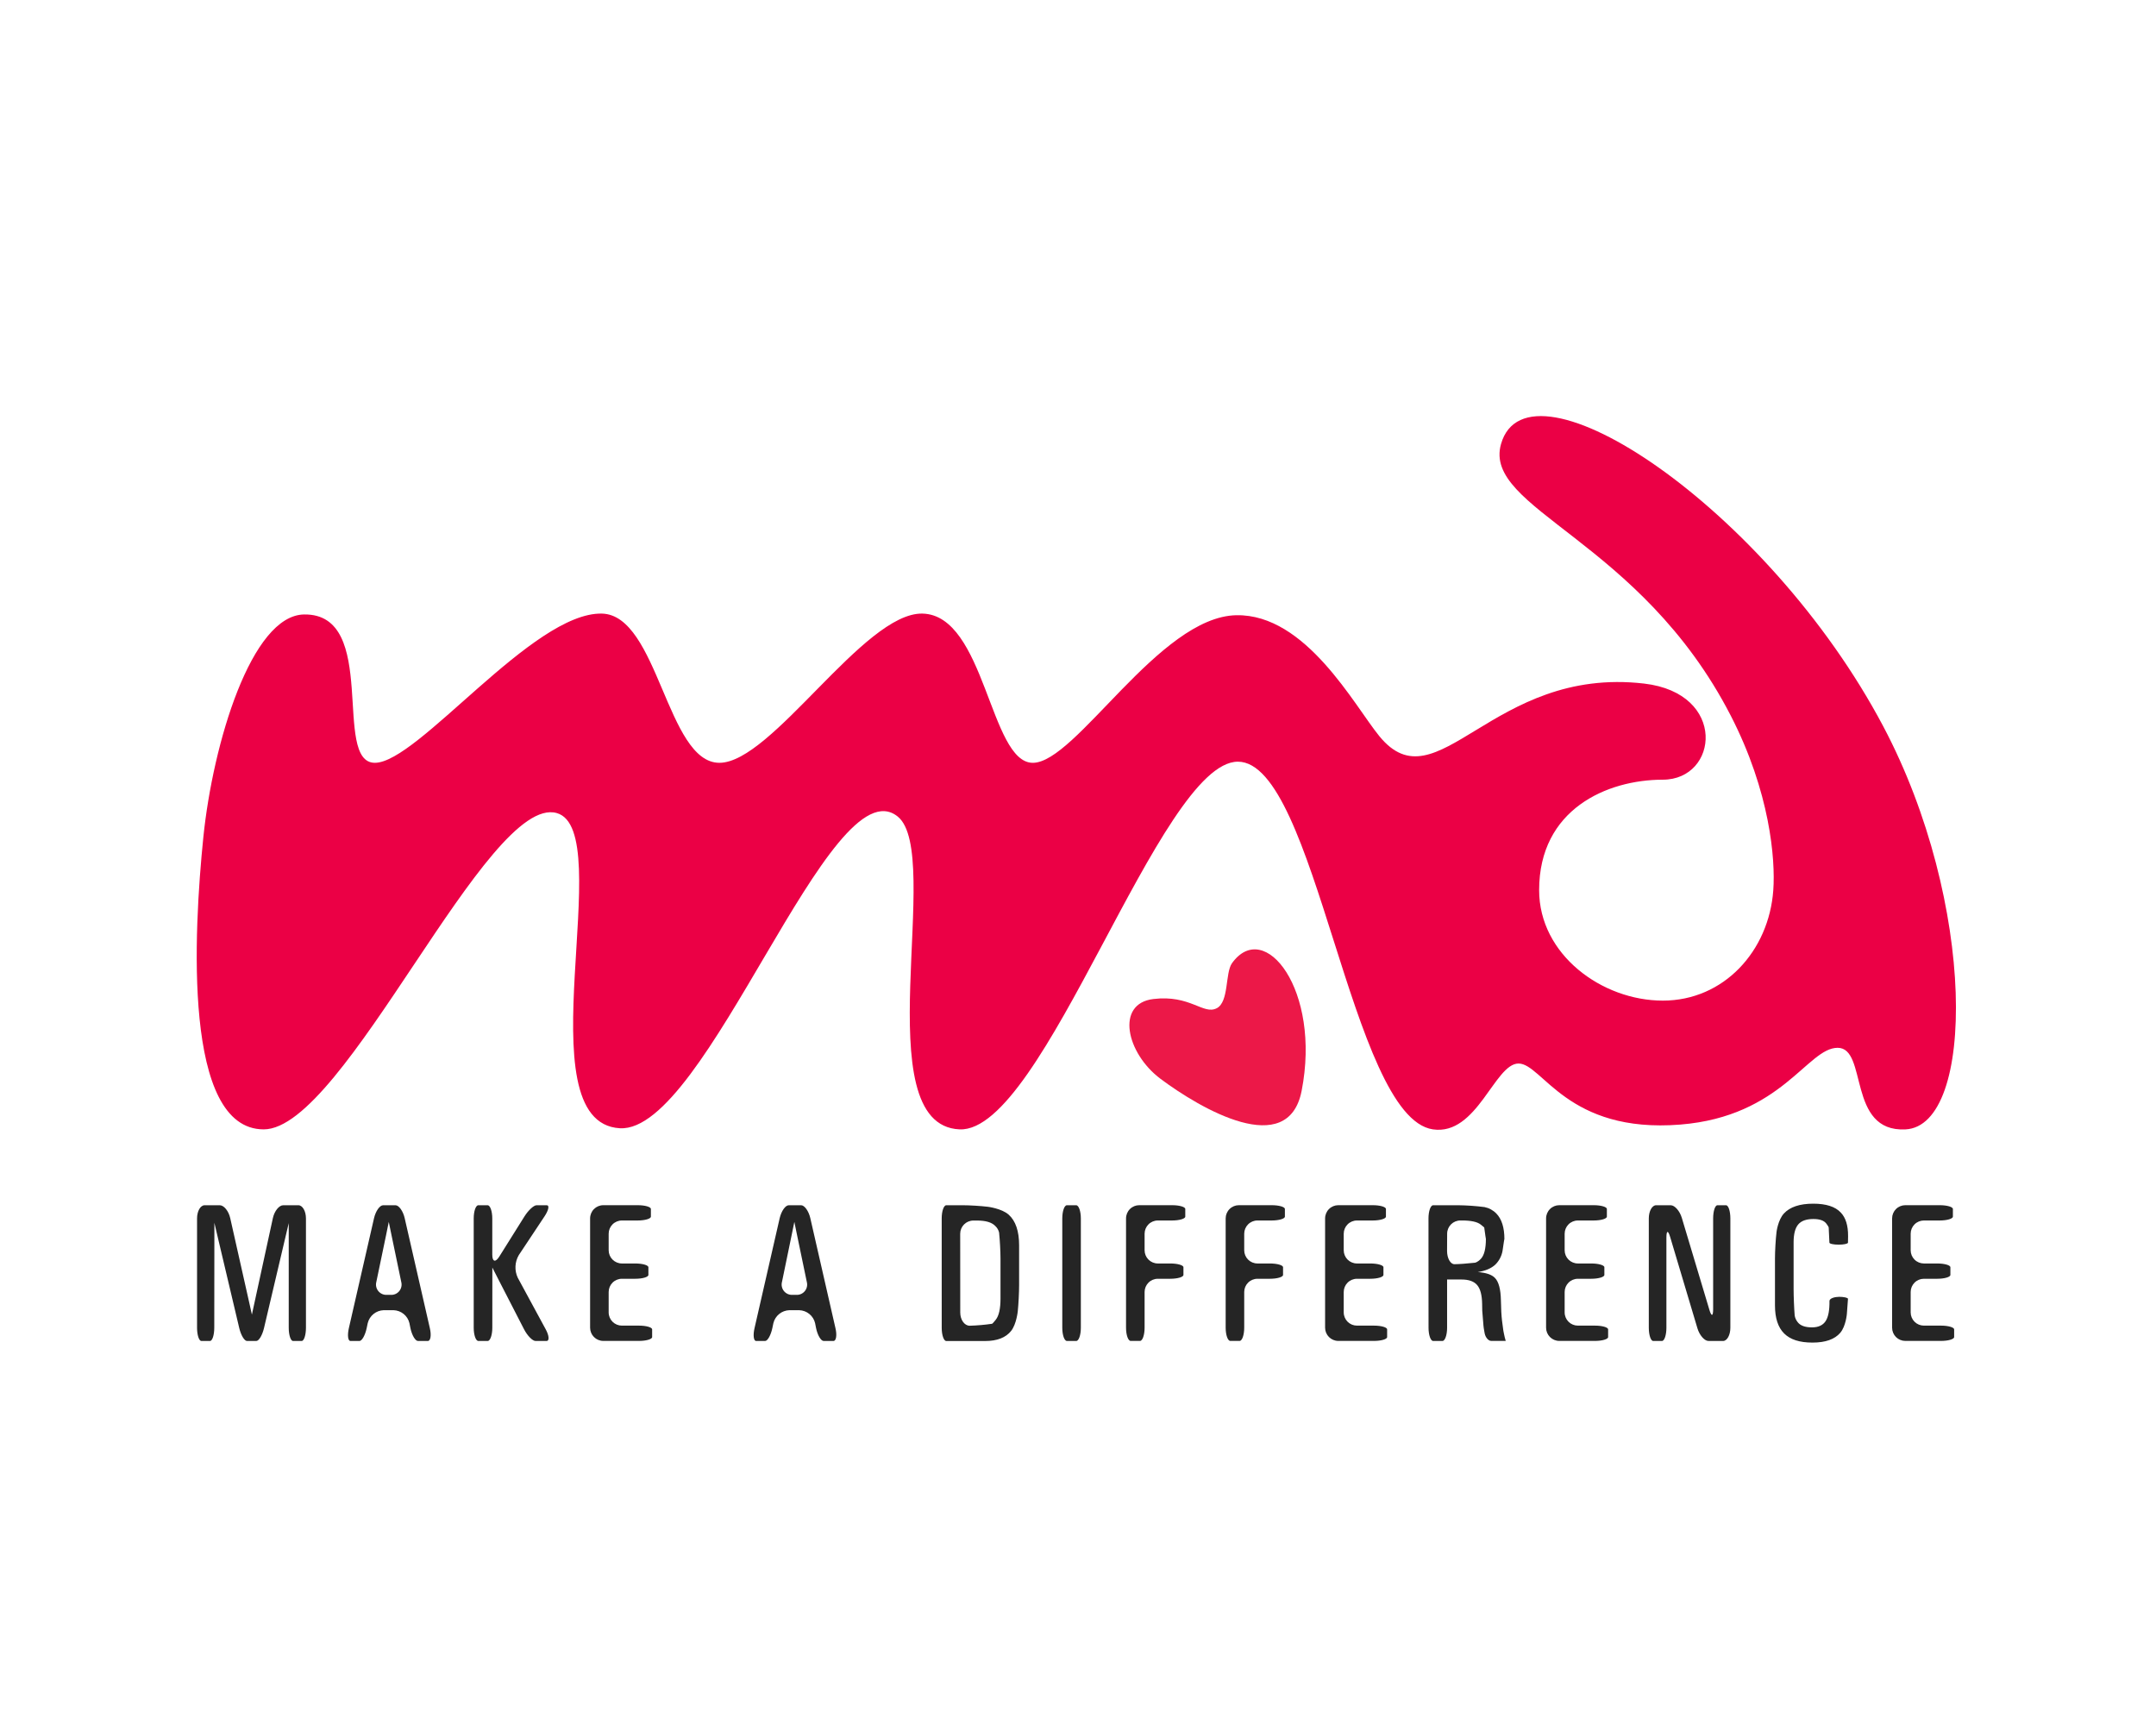 <svg width="1280" height="1024" viewBox="0 0 1280 1024" fill="none" xmlns="http://www.w3.org/2000/svg">
<path d="M1118.08 431.19C1049.33 301.26 907.16 207.48 891.14 263.59C880.14 302.22 973.7 320.25 1027.52 424.8C1050.83 470.05 1054.1 510.06 1052.79 528.42C1050.21 564.54 1023.43 593.99 987.21 593.99C950.99 593.99 913.77 566.62 913.77 528.42C913.77 480.42 954.04 462.84 987.21 462.84C1020.21 462.84 1025.64 411.54 976.07 405.78C885.57 395.29 853.43 479.24 818.9 437C804.1 418.9 775.39 364.48 734.05 365.21C688.15 366.03 638.75 452.83 613.18 452.83C587.61 452.83 585 365 547.59 364.24C512.8 363.57 458.35 452.82 427.1 452.82C395.85 452.82 390.8 365 357.31 364.24C316.2 363.35 248.13 452.82 222.56 452.82C196.99 452.82 225.47 364.12 180.56 364.76C149.26 365.2 126.39 441.25 120.71 497.12C115.03 552.99 108.48 670.42 156.57 670.42C204.66 670.42 289.26 470.88 330.57 482.66C367.23 493.11 309.86 666.36 368 669.75C419.52 672.75 493.2 452.42 533 484.75C560.42 507 513.1 668 569.7 670.42C619.92 672.54 688.52 452.15 734.92 452.15C781.32 452.15 801.76 663.2 850.69 670.42C876.98 674.31 887.33 631.33 901.53 631.33C915.73 631.33 930.37 673.01 997.63 667.57C1058.05 662.69 1073 622 1091 622C1109 622 1096.54 672.14 1131.22 670.44C1173.02 668.44 1173.41 535.74 1118.09 431.21" fill="#EB0045"/>
<path d="M722.4 598.5C729.71 594.64 727.29 577.67 731.4 571.81C750.76 544.81 784.45 587.81 772.78 647.5C764.78 688.5 712.89 658.27 689.02 640.44C668.66 625.24 662.13 595.77 684.73 593.04C706.66 590.37 714.46 602.65 722.37 598.5" fill="#EC1848"/>
<path d="M127.21 788.19C127.21 792.5 126.07 796.03 124.67 796.03H119.56C118.15 796.03 116.99 792.5 116.99 788.19V723.29C116.99 718.97 118.99 715.46 121.48 715.46H130.48C132.95 715.46 135.74 718.89 136.68 723.1L147.85 772.74C148.79 776.94 149.56 780.38 149.55 780.38C149.54 780.38 150.29 776.94 151.21 772.73L162 723.1C162.92 718.9 165.68 715.46 168.15 715.46H177.15C179.62 715.46 181.64 718.97 181.64 723.29V788.19C181.64 792.5 180.5 796.03 179.09 796.03H173.98C172.57 796.03 171.42 792.5 171.42 788.19V726.07C171.42 726.07 170.6 729.5 169.62 733.69L156.73 788.41C155.73 792.6 153.73 796.03 152.16 796.03H146.63C145.1 796.03 143.04 792.6 142.05 788.41L129.05 733.46C128.05 729.27 127.26 725.85 127.27 725.85V733.67L127.21 788.19ZM222.07 723.09C223.07 718.88 225.46 715.46 227.47 715.46H234.81C236.81 715.46 239.28 718.88 240.25 723.09L255.19 788.4C256.19 792.59 255.63 796.03 254.02 796.03H248.16C246.55 796.03 244.52 792.57 243.66 788.36L243.07 785.43C242.561 783.3 241.366 781.395 239.67 780.01C237.974 778.624 235.869 777.834 233.68 777.76H227.76C225.568 777.837 223.46 778.627 221.757 780.009C220.053 781.391 218.847 783.291 218.32 785.42L217.7 788.36C216.82 792.58 214.89 796.03 213.42 796.03H208.05C206.58 796.03 206.16 792.59 207.12 788.4L222.07 723.09ZM223.42 761C223.176 761.931 223.156 762.907 223.36 763.847C223.565 764.788 223.988 765.667 224.596 766.414C225.204 767.16 225.979 767.752 226.859 768.143C227.739 768.533 228.699 768.71 229.66 768.66H232C232.96 768.709 233.919 768.531 234.797 768.14C235.675 767.749 236.449 767.156 237.055 766.409C237.661 765.663 238.083 764.784 238.285 763.844C238.487 762.904 238.465 761.93 238.22 761L232.39 733C231.51 728.8 230.8 725.34 230.81 725.34C230.82 725.34 230.13 728.8 229.25 733.01L223.42 761ZM292.28 788.19C292.28 792.5 291.04 796.03 289.54 796.03H284C282.48 796.03 281.24 792.5 281.24 788.19V723.29C281.24 718.97 282.47 715.46 283.98 715.46H289.49C291.01 715.46 292.26 718.97 292.26 723.29V744.74C292.26 749.05 294.13 749.59 296.42 745.94L311.37 722.09C313.66 718.44 316.89 715.46 318.55 715.46H324.61C326.29 715.46 325.71 718.39 323.33 721.98L308 745.07C306.818 747.09 306.144 749.367 306.038 751.705C305.932 754.043 306.396 756.371 307.39 758.49L324 789.14C326.05 792.92 326.25 796.03 324.46 796.03H317.93C316.15 796.03 313.07 792.9 311.09 789.03L295.87 759.44C293.87 755.61 292.3 752.44 292.3 752.44V760.27L292.28 788.19ZM358.17 796C356.094 795.992 354.106 795.163 352.639 793.694C351.172 792.226 350.345 790.236 350.34 788.16V723.26C350.345 721.185 351.172 719.196 352.639 717.729C354.106 716.262 356.095 715.435 358.17 715.43H378.6C382.91 715.43 386.43 716.43 386.43 717.69V722.21C386.43 723.47 382.91 724.51 378.6 724.51H369.19C367.117 724.515 365.13 725.341 363.663 726.806C362.196 728.271 361.368 730.257 361.36 732.33V742.2C361.368 744.274 362.195 746.261 363.662 747.728C365.129 749.195 367.116 750.022 369.19 750.03H377.12C381.43 750.03 384.95 751.03 384.95 752.28V756.82C384.95 758.08 381.43 759.11 377.12 759.11H369.19C367.117 759.115 365.13 759.941 363.663 761.406C362.196 762.871 361.368 764.857 361.36 766.93V779.09C361.365 781.165 362.192 783.154 363.659 784.621C365.126 786.088 367.115 786.915 369.19 786.92H379.35C383.65 786.92 387.17 787.92 387.17 789.17V793.71C387.17 794.97 383.65 796 379.35 796H358.17ZM462.9 723.09C463.9 718.88 466.29 715.46 468.3 715.46H475.63C477.63 715.46 480.1 718.88 481.07 723.09L496 788.4C497 792.59 496.43 796.03 494.83 796.03H489C487.38 796.03 485.35 792.57 484.49 788.36L483.91 785.43C483.4 783.298 482.204 781.392 480.506 780.007C478.808 778.621 476.701 777.831 474.51 777.76H468.59C466.399 777.839 464.294 778.63 462.593 780.012C460.892 781.394 459.686 783.292 459.16 785.42L458.54 788.36C457.66 792.58 455.73 796.03 454.25 796.03H448.89C447.42 796.03 446.99 792.59 447.96 788.4L462.9 723.09ZM464.25 761C464.006 761.931 463.986 762.907 464.19 763.847C464.395 764.788 464.818 765.667 465.426 766.414C466.034 767.16 466.809 767.752 467.689 768.143C468.569 768.533 469.529 768.71 470.49 768.66H472.77C473.731 768.711 474.691 768.534 475.57 768.143C476.45 767.753 477.225 767.16 477.832 766.414C478.44 765.667 478.862 764.788 479.065 763.847C479.268 762.906 479.245 761.931 479 761L473.17 733C472.29 728.8 471.59 725.34 471.6 725.34C471.61 725.34 470.91 728.8 470.03 733.01L464.25 761ZM559.08 723.29C559.08 718.98 560.3 715.46 561.81 715.46H571.63C575.53 715.46 582.21 715.86 586.49 716.37C586.49 716.37 594.71 717.37 598.84 721.05C602.97 724.73 605.04 730.85 605.04 739.27V762.84C605.04 767.15 604.68 774.18 604.24 778.46C604.24 778.46 603.46 786.08 600.3 790.06C597.14 794.04 591.99 796.06 584.82 796.06H561.82C560.31 796.06 559.09 792.54 559.09 788.22L559.08 723.29ZM570.09 779.15C570.09 783.46 572.61 786.98 575.68 786.98C580.139 786.852 584.586 786.465 589 785.82C589 785.82 589.32 785.77 591.19 783.41C593.06 781.05 593.99 776.86 593.99 770.85V747.27C593.99 742.96 593.61 735.94 593.15 731.65C592.808 730.183 592.039 728.851 590.94 727.82C588.887 725.627 585.257 724.533 580.05 724.54H577.89C575.817 724.545 573.83 725.371 572.363 726.836C570.896 728.301 570.068 730.287 570.06 732.36L570.09 779.15ZM630.67 723.29C630.67 718.98 631.9 715.46 633.41 715.46H638.92C640.44 715.46 641.69 718.98 641.69 723.29V788.19C641.69 792.51 640.46 796.03 638.95 796.03H633.44C631.91 796.03 630.67 792.51 630.67 788.19V723.29ZM671.29 796C669.76 796 668.52 792.47 668.52 788.16V723.26C668.523 721.184 669.348 719.194 670.816 717.726C672.284 716.258 674.274 715.433 676.35 715.43H695.86C700.17 715.43 703.69 716.43 703.69 717.69V722.21C703.69 723.47 700.17 724.51 695.86 724.51H687.37C685.297 724.515 683.31 725.341 681.843 726.806C680.376 728.271 679.548 730.257 679.54 732.33V742.2C679.548 744.274 680.375 746.261 681.842 747.728C683.309 749.195 685.296 750.022 687.37 750.03H694.78C699.08 750.03 702.6 751.03 702.6 752.28V756.82C702.6 758.08 699.08 759.11 694.78 759.11H687.37C685.297 759.115 683.31 759.941 681.843 761.406C680.376 762.871 679.548 764.857 679.54 766.93V788.16C679.54 792.47 678.31 796 676.8 796H671.29ZM730.43 796C728.91 796 727.67 792.47 727.67 788.16V723.26C727.673 721.184 728.498 719.194 729.966 717.726C731.434 716.258 733.424 715.433 735.5 715.43H755C759.3 715.43 762.83 716.43 762.83 717.69V722.21C762.83 723.47 759.3 724.51 755 724.51H746.51C744.437 724.515 742.45 725.341 740.983 726.806C739.516 728.271 738.688 730.257 738.68 732.33V742.2C738.685 744.275 739.512 746.264 740.979 747.731C742.446 749.198 744.435 750.025 746.51 750.03H753.91C758.23 750.03 761.74 751.03 761.74 752.28V756.82C761.74 758.08 758.23 759.11 753.91 759.11H746.51C744.437 759.115 742.45 759.941 740.983 761.406C739.516 762.871 738.688 764.857 738.68 766.93V788.16C738.68 792.47 737.44 796 735.94 796H730.43ZM794.53 796C792.454 795.992 790.466 795.163 788.999 793.694C787.532 792.226 786.705 790.236 786.7 788.16V723.26C786.703 721.184 787.528 719.194 788.996 717.726C790.464 716.258 792.454 715.433 794.53 715.43H815C819.31 715.43 822.82 716.43 822.82 717.69V722.21C822.82 723.47 819.31 724.51 815 724.51H805.59C803.517 724.515 801.53 725.341 800.063 726.806C798.596 728.271 797.768 730.257 797.76 732.33V742.2C797.765 744.275 798.592 746.264 800.059 747.731C801.526 749.198 803.515 750.025 805.59 750.03H813.51C817.82 750.03 821.34 751.03 821.34 752.28V756.82C821.34 758.08 817.82 759.11 813.51 759.11H805.59C803.517 759.115 801.53 759.941 800.063 761.406C798.596 762.871 797.768 764.857 797.76 766.93V779.09C797.765 781.165 798.592 783.154 800.059 784.621C801.526 786.088 803.515 786.915 805.59 786.92H815.7C820.01 786.92 823.53 787.92 823.53 789.17V793.71C823.53 794.97 820.01 796 815.7 796H794.53ZM848.08 723.29C848.08 718.98 849.32 715.46 850.84 715.46H865.78C870.987 715.523 876.185 715.887 881.35 716.55C884.014 717.086 886.454 718.414 888.35 720.36C891.55 723.64 893.15 728.707 893.15 735.56C893.15 735.11 892.65 738.24 892.04 742.56C891.489 745.671 889.979 748.531 887.72 750.74C885.327 752.947 881.867 754.413 877.34 755.14C882.2 755.47 885.59 756.62 887.5 758.56C889.767 760.853 890.96 765.333 891.08 772C891.147 776.833 891.373 780.887 891.76 784.16C891.89 785.16 892.23 787.79 892.53 789.93L892.82 791.41C893.112 792.951 893.482 794.477 893.93 795.98H885.26C883.67 795.98 881.95 793.98 881.45 791.58L881.2 790.21C880.95 788.85 880.78 787.72 880.71 786.84C880.64 785.96 880.3 781.95 880 778.07L879.93 774C879.85 768.787 878.87 765.073 876.99 762.86C875.11 760.647 872.02 759.543 867.72 759.55H859.13V788.2C859.13 792.51 857.88 796.03 856.37 796.03H850.86C849.35 796.03 848.11 792.51 848.11 788.2L848.08 723.29ZM859.11 742.63C859.11 746.93 861.11 750.46 863.48 750.46C865.85 750.46 871.37 750.06 875.65 749.58C875.65 749.58 877.16 749.41 879.17 747.29C881.18 745.17 882.17 741.19 882.17 735.29C882.17 735.72 881.71 732.74 881.17 728.63L879.17 726.98C877.117 725.32 873.363 724.493 867.91 724.5H866.99C864.915 724.505 862.926 725.332 861.459 726.799C859.992 728.266 859.165 730.255 859.16 732.33L859.11 742.63ZM925.73 796C923.654 795.992 921.666 795.163 920.199 793.694C918.732 792.226 917.905 790.236 917.9 788.16V723.26C917.903 721.184 918.728 719.194 920.196 717.726C921.664 716.258 923.654 715.433 925.73 715.43H946.16C950.47 715.43 953.99 716.43 953.99 717.69V722.21C953.99 723.47 950.47 724.51 946.16 724.51H936.75C934.677 724.515 932.69 725.341 931.223 726.806C929.756 728.271 928.928 730.257 928.92 732.33V742.2C928.925 744.275 929.752 746.264 931.219 747.731C932.686 749.198 934.675 750.025 936.75 750.03H944.67C948.98 750.03 952.5 751.03 952.5 752.28V756.82C952.5 758.08 948.98 759.11 944.67 759.11H936.75C934.677 759.115 932.69 759.941 931.223 761.406C929.756 762.871 928.928 764.857 928.92 766.93V779.09C928.925 781.165 929.752 783.154 931.219 784.621C932.686 786.088 934.675 786.915 936.75 786.92H946.9C951.21 786.92 954.73 787.92 954.73 789.17V793.71C954.73 794.97 951.21 796 946.9 796H925.73ZM989.33 788.19C989.33 792.5 988.15 796.03 986.71 796.03H981.49C980.06 796.03 978.88 792.5 978.88 788.19V723.29C978.88 718.97 980.82 715.46 983.2 715.46H991.88C994.28 715.46 997.24 718.82 998.48 722.95L1014.84 777.51C1016.07 781.63 1017.08 781.51 1017.08 777.18V723.29C1017.08 718.97 1018.22 715.46 1019.62 715.46H1024.73C1026.15 715.46 1027.3 718.97 1027.3 723.29V788.19C1027.3 792.5 1025.36 796.03 1022.99 796.03H1014.34C1011.95 796.03 1008.99 792.65 1007.76 788.53L991.57 734.33C990.34 730.2 989.33 730.33 989.33 734.65V788.19ZM1091.61 769.81C1094.61 769.81 1097.13 770.36 1097.13 771.01C1097.13 771.66 1096.83 775.73 1096.47 780.01C1096.47 780.01 1095.87 787.28 1092.56 791.17C1089.25 795.06 1083.74 796.99 1076.05 796.99C1068.36 796.99 1062.87 795.19 1059.24 791.59C1055.61 787.99 1053.79 782.44 1053.79 774.95V746.95C1053.79 742.64 1054.2 735.61 1054.71 731.33C1054.71 731.33 1055.56 724.17 1059.12 720.33C1062.68 716.49 1068.48 714.53 1076.51 714.53C1084.12 714.53 1089.56 716.28 1092.84 719.78C1095.78 722.827 1097.23 727.493 1097.19 733.78C1097.19 735.26 1097.13 736.99 1097.13 737.66C1097.13 738.33 1094.65 738.86 1091.61 738.86C1088.57 738.86 1086.11 738.32 1086.11 737.66C1086.11 737 1085.92 732.94 1085.68 728.66C1085.68 728.66 1085.68 728.24 1084.31 726.4C1082.94 724.56 1080.4 723.63 1076.62 723.63C1072.44 723.63 1069.44 724.697 1067.62 726.83C1065.8 728.963 1064.88 732.447 1064.85 737.28V765.28C1064.85 769.59 1065.14 776.62 1065.49 780.92C1065.72 782.325 1066.3 783.648 1067.19 784.76C1068.74 786.89 1071.6 787.96 1075.75 787.96C1079.52 787.96 1082.21 786.73 1083.84 784.27C1085.47 781.81 1086.21 777.81 1086.15 772.27C1086.15 770.96 1088.62 769.87 1091.65 769.87L1091.61 769.81ZM1131.15 796C1129.08 795.992 1127.09 795.163 1125.62 793.694C1124.16 792.225 1123.33 790.235 1123.33 788.16V723.26C1123.33 721.186 1124.16 719.197 1125.62 717.73C1127.09 716.262 1129.08 715.435 1131.15 715.43H1151.59C1155.9 715.43 1159.42 716.43 1159.42 717.69V722.21C1159.42 723.47 1155.9 724.51 1151.59 724.51H1142.18C1140.11 724.515 1138.12 725.341 1136.65 726.806C1135.19 728.271 1134.36 730.257 1134.35 732.33V742.2C1134.36 744.275 1135.18 746.264 1136.65 747.731C1138.12 749.198 1140.11 750.025 1142.18 750.03H1150.1C1154.41 750.03 1157.93 751.03 1157.93 752.28V756.82C1157.93 758.08 1154.41 759.11 1150.1 759.11H1142.18C1140.11 759.115 1138.12 759.941 1136.65 761.406C1135.19 762.871 1134.36 764.857 1134.35 766.93V779.09C1134.36 781.165 1135.18 783.154 1136.65 784.621C1138.12 786.088 1140.11 786.915 1142.18 786.92H1152.34C1156.64 786.92 1160.16 787.92 1160.16 789.17V793.71C1160.16 794.97 1156.64 796 1152.34 796" fill="#252525"/>
</svg>
